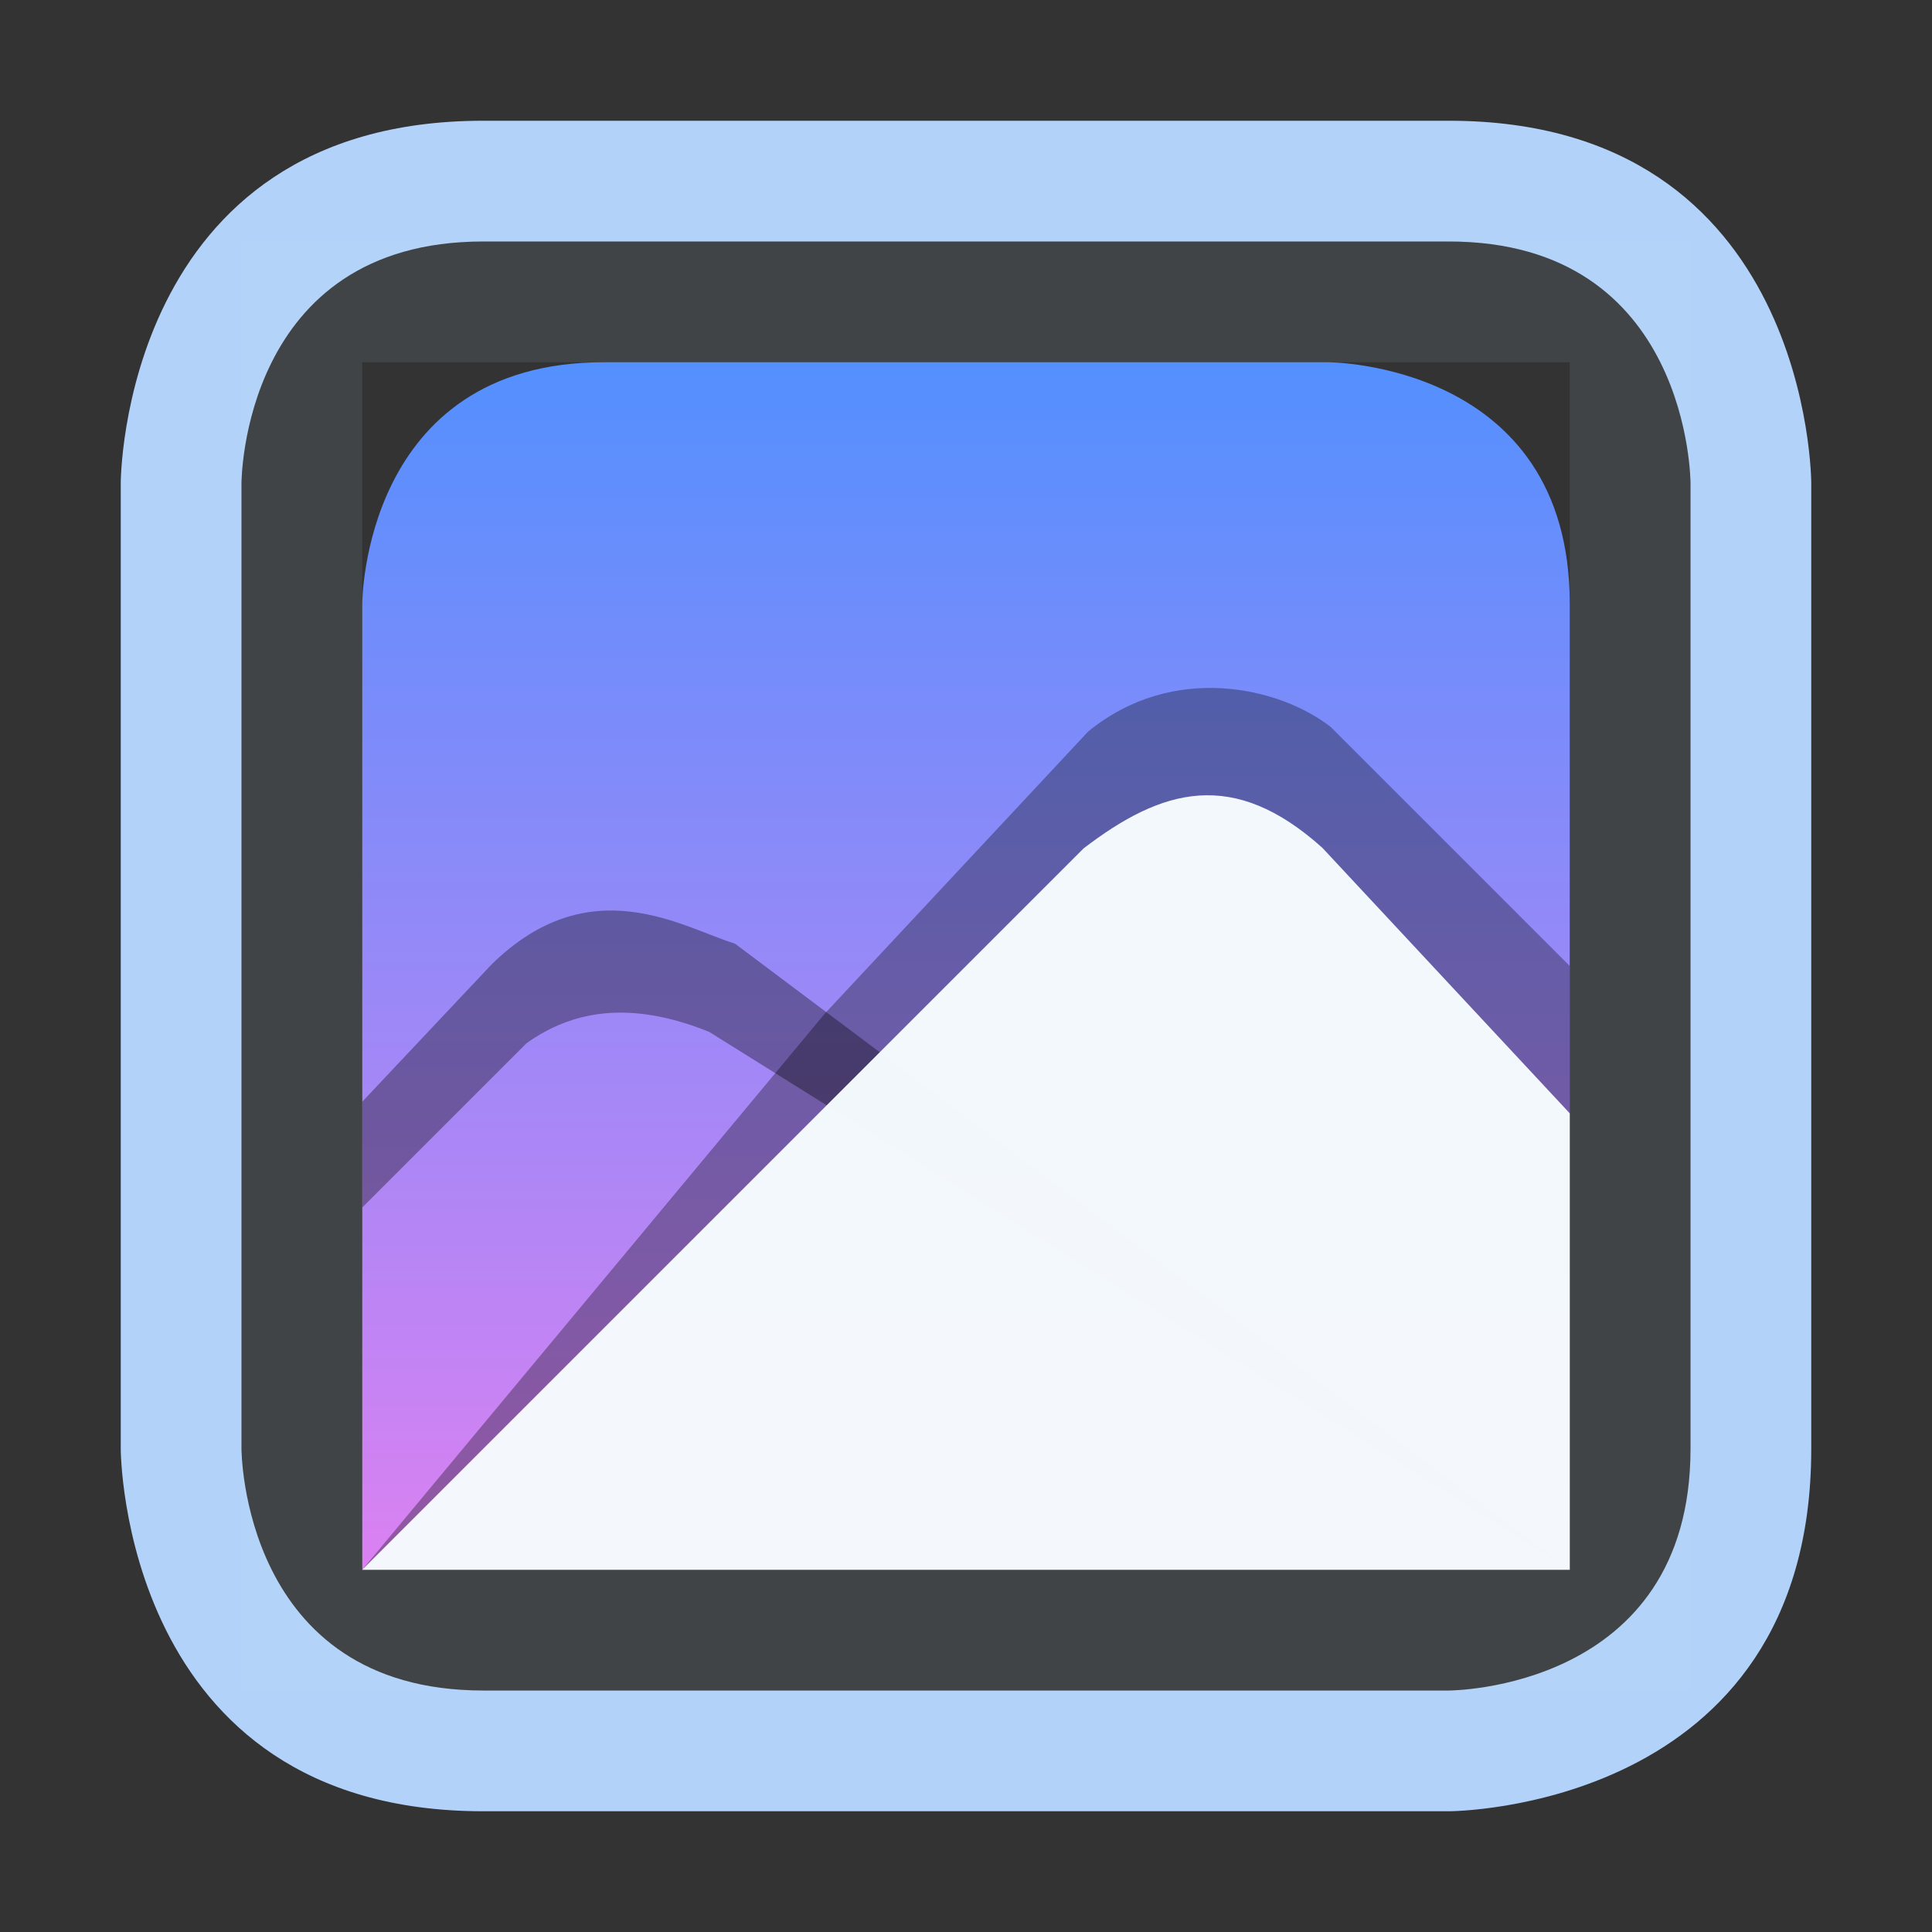 <?xml version="1.0" encoding="UTF-8" standalone="no"?>
<svg
   height="16"
   viewBox="0 0 16 16"
   width="16"
   version="1.1"
   id="svg97"
   sodipodi:docname="image-x-generic.svg"
   inkscape:version="1.2.2 (b0a8486541, 2022-12-01)"
   xmlns:inkscape="http://www.inkscape.org/namespaces/inkscape"
   xmlns:sodipodi="http://sodipodi.sourceforge.net/DTD/sodipodi-0.dtd"
   xmlns:xlink="http://www.w3.org/1999/xlink"
   xmlns="http://www.w3.org/2000/svg"
   xmlns:svg="http://www.w3.org/2000/svg"
   xmlns:osb="http://www.openswatchbook.org/uri/2009/osb">
  <rect x="0" y="0" width="16" height="16" fill="#333333" stroke="none"/>
  <sodipodi:namedview
     id="namedview99"
     pagecolor="#ffffff"
     bordercolor="#000000"
     borderopacity="0.25"
     inkscape:showpageshadow="2"
     inkscape:pageopacity="0.0"
     inkscape:pagecheckerboard="0"
     inkscape:deskcolor="#d1d1d1"
     showgrid="true"
     inkscape:zoom="64.1875"
     inkscape:cx="6.6212269"
     inkscape:cy="7.9922103"
     inkscape:window-width="2400"
     inkscape:window-height="1281"
     inkscape:window-x="1920"
     inkscape:window-y="32"
     inkscape:window-maximized="1"
     inkscape:current-layer="svg97"
     showguides="false">
    <inkscape:grid
       type="xygrid"
       id="grid429" />
  </sodipodi:namedview>
  <title
     id="title2">Template icons dark</title>
  <defs
     id="defs81">
    <linearGradient
       id="l">
      <stop
         offset="0"
         stop-color="#fe7dee"
         id="stop4" />
      <stop
         offset="1"
         stop-color="#5390fe"
         id="stop6" />
    </linearGradient>
    <linearGradient
       id="g"
       osb:paint="solid">
      <stop
         offset="0"
         stop-opacity=".196"
         id="stop9" />
    </linearGradient>
    <linearGradient
       id="f"
       osb:paint="solid">
      <stop
         offset="0"
         stop-color="#fff"
         stop-opacity=".782"
         id="stop12" />
    </linearGradient>
    <linearGradient
       id="e"
       osb:paint="solid">
      <stop
         offset="0"
         stop-opacity=".018"
         id="stop15" />
    </linearGradient>
    <linearGradient
       id="d"
       osb:paint="solid">
      <stop
         offset="0"
         stop-opacity=".157"
         id="stop18" />
    </linearGradient>
    <linearGradient
       id="b">
      <stop
         offset="0"
         stop-color="#fff"
         id="stop21" />
      <stop
         offset="1"
         stop-color="#dfdfdf"
         id="stop23" />
    </linearGradient>
    <linearGradient
       id="a">
      <stop
         offset="0"
         stop-color="#f0f0f0"
         id="stop26" />
      <stop
         offset="1"
         stop-color="#fff"
         id="stop28" />
    </linearGradient>
    <linearGradient
       id="c">
      <stop
         offset="0"
         stop-opacity="0"
         id="stop31" />
      <stop
         offset="1"
         stop-opacity=".022"
         id="stop33" />
    </linearGradient>
    <linearGradient
       id="k">
      <stop
         offset="0"
         stop-color="#f598f8"
         id="stop36" />
      <stop
         offset="1"
         stop-color="#398bef"
         id="stop38" />
    </linearGradient>
    <linearGradient
       id="h">
      <stop
         offset="0"
         stop-color="#d7d7d7"
         stop-opacity=".231"
         id="stop41" />
      <stop
         offset=".146"
         stop-opacity=".199"
         id="stop43" />
      <stop
         offset=".456"
         stop-color="#fff"
         stop-opacity=".251"
         id="stop45" />
      <stop
         offset=".66"
         stop-opacity=".131"
         id="stop47" />
      <stop
         offset=".834"
         stop-color="#a2a2a2"
         stop-opacity=".161"
         id="stop49" />
      <stop
         offset="1"
         stop-opacity=".152"
         id="stop51" />
    </linearGradient>
    <linearGradient
       id="i">
      <stop
         offset="0"
         stop-color="#d7d7d7"
         stop-opacity=".231"
         id="stop54" />
      <stop
         offset=".231"
         stop-opacity=".11"
         id="stop56" />
      <stop
         offset=".472"
         stop-color="#fff"
         stop-opacity=".147"
         id="stop58" />
      <stop
         offset=".717"
         stop-opacity=".131"
         id="stop60" />
      <stop
         offset=".834"
         stop-color="#a2a2a2"
         stop-opacity=".161"
         id="stop62" />
      <stop
         offset="1"
         stop-opacity=".152"
         id="stop64" />
    </linearGradient>
    <linearGradient
       id="j">
      <stop
         offset="0"
         stop-color="#d7d7d7"
         stop-opacity=".231"
         id="stop67" />
      <stop
         offset=".146"
         stop-opacity=".257"
         id="stop69" />
      <stop
         offset=".456"
         stop-color="#fff"
         stop-opacity=".251"
         id="stop71" />
      <stop
         offset=".66"
         stop-opacity=".131"
         id="stop73" />
      <stop
         offset=".834"
         stop-color="#a2a2a2"
         stop-opacity=".161"
         id="stop75" />
      <stop
         offset="1"
         stop-opacity=".152"
         id="stop77" />
    </linearGradient>
    <linearGradient
       xlink:href="#l"
       id="m"
       x1="-64"
       y1="-56.441"
       x2="-64"
       y2="-69"
       gradientUnits="userSpaceOnUse" />
  </defs>
  <path
     style="isolation:auto;mix-blend-mode:normal;marker:none"
     d="m -69,-67 c 0,0 0,-2 2,-2 h 6 c 0,0 2,0 2,2 v 8 h -10 z"
     color="#000000"
     overflow="visible"
     fill="url(#m)"
     transform="translate(72,72)"
     id="path83"
     sodipodi:nodetypes="ccccccc" />
  <path
     d="M 3,10 V 9.124 L 4.071,7.987 C 4.889,7.184 5.655,7.683 6.087,7.815 L 13,13 5.874,8.546 C 5.205,8.275 4.729,8.377 4.361,8.639 Z"
     fill-opacity="0.351"
     fill-rule="evenodd"
     id="path85"
     sodipodi:nodetypes="cccccccc"
     style="display:inline" />
  <path
     style="isolation:auto;mix-blend-mode:normal;marker:none"
     d="m 1,12 c 0,0 0,3 3,3 h 8 c 0,0 3,0 3,-3 V 4 C 15,4 15,1 12,1 H 4 C 1,1 1,4 1,4 Z M 2,4 C 2,4 2,2 4,2 h 8 c 2,0 2,2 2,2 v 8 c 0,2 -2,2 -2,2 H 4 C 2,14 2,12 2,12 Z"
     color="#000000"
     overflow="visible"
     fill="#b3d2f9"
     paint-order="fill markers stroke"
     id="path87"
     sodipodi:nodetypes="cccccccccccccccccc" />
  <path
     d="M 3,13 6.83,8.395 9.011,6.059 C 9.717,5.48 10.605,5.694 11.021,6.021 L 13,8 v 5 z"
     fill-opacity="0.325"
     fill-rule="evenodd"
     id="path91"
     sodipodi:nodetypes="ccccccc" />
  <path
     d="M 3,13 8.974,7.026 C 9.623,6.529 10.213,6.358 10.951,7.021 L 13,9.22 V 13 Z"
     fill="#f6fbfe"
     fill-opacity="0.979"
     fill-rule="evenodd"
     id="path93"
     sodipodi:nodetypes="cccccc" />
  <path
     style="marker:none"
     d="M 3,3 H 13 V 13 H 3 Z M 14,14 V 3.002 2 H 2 v 12 z"
     opacity="0.364"
     fill="#b3d7f1"
     fill-opacity="0.281"
     fill-rule="evenodd"
     paint-order="fill markers stroke"
     id="path95"
     sodipodi:nodetypes="ccccccccccc" />
</svg>
